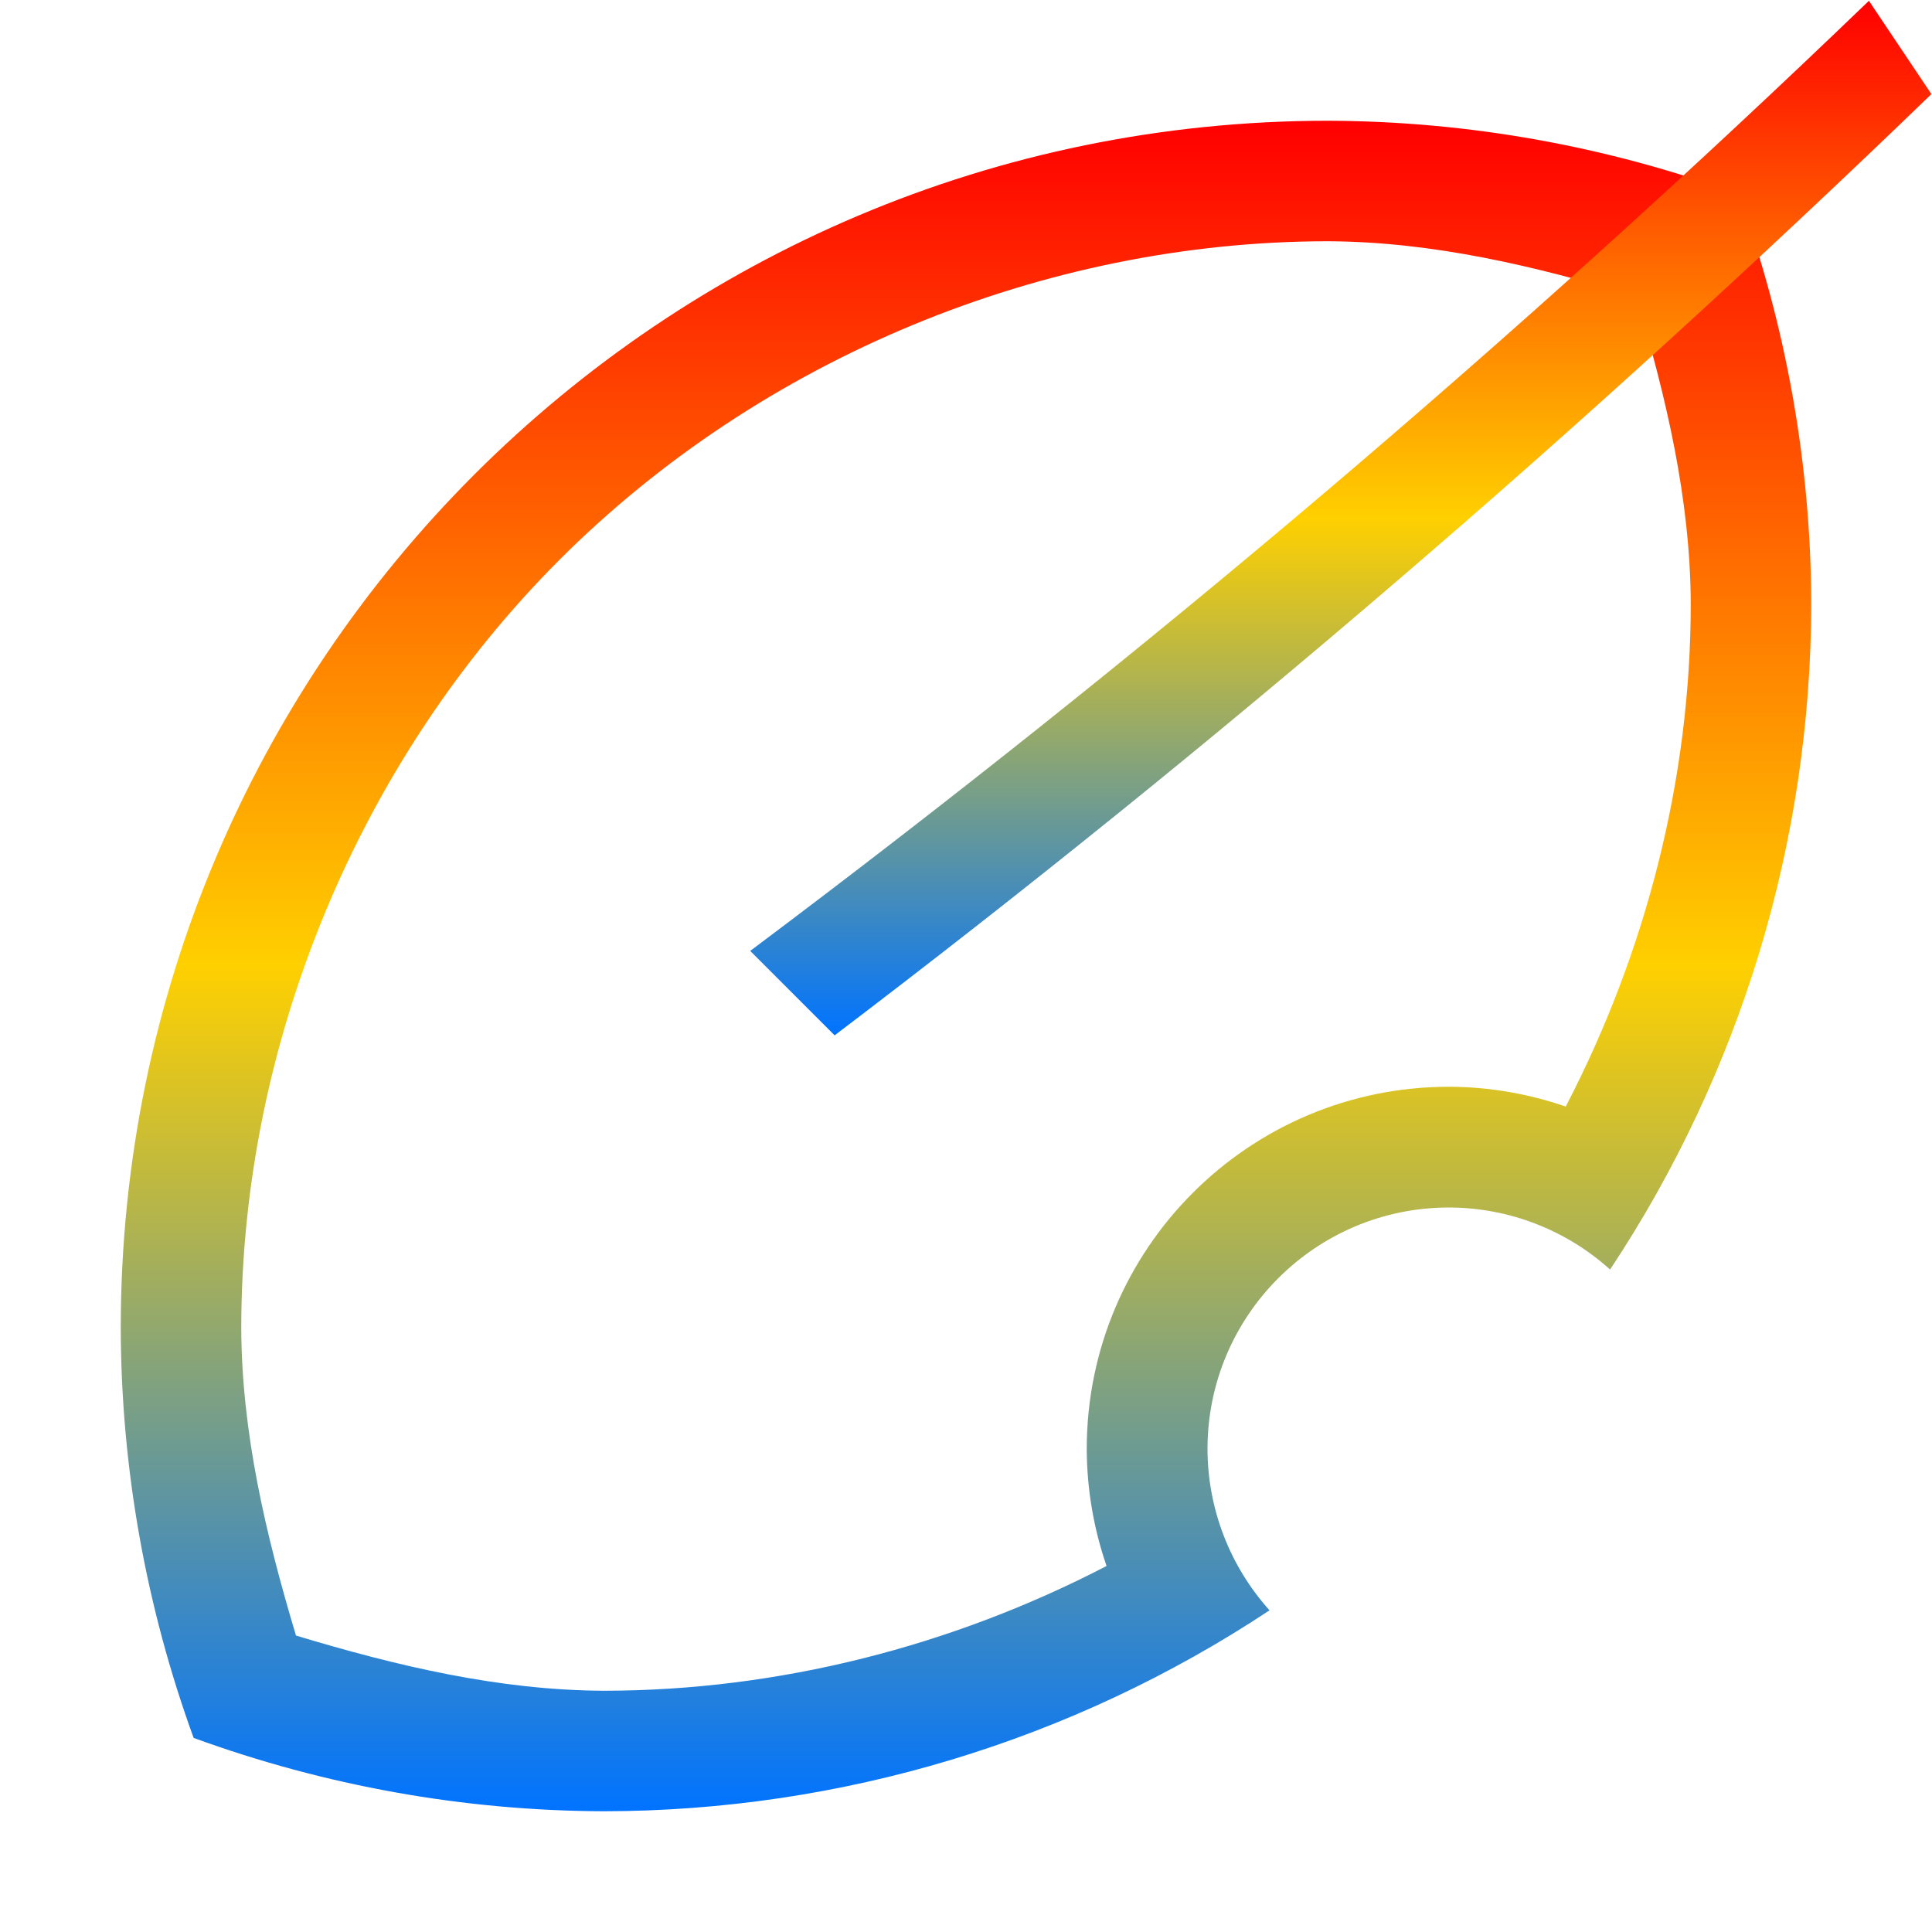 <svg xmlns="http://www.w3.org/2000/svg" xmlns:xlink="http://www.w3.org/1999/xlink" width="64" height="64" viewBox="0 0 64 64" version="1.1"><defs><linearGradient id="linear0" x1="0%" x2="0%" y1="0%" y2="100%"><stop offset="0%" style="stop-color:#ff0000; stop-opacity:1"/><stop offset="50%" style="stop-color:#ffd000; stop-opacity:1"/><stop offset="100%" style="stop-color:#0073ff; stop-opacity:1"/></linearGradient></defs><g id="surface1"><path style=" stroke:none;fill-rule:nonzero;fill:url(#linear0);" d="M 44 4 C 21.91 4 4 21.91 4 44 C 4.012 48.629 4.832 53.219 6.414 57.57 C 10.77 59.16 15.363 59.984 20 60 C 27.844 59.992 35.516 57.676 42.055 53.344 C 40.734 51.875 40.004 49.973 40 48 C 40 43.582 43.582 40 48 40 C 49.973 40.004 51.871 40.734 53.336 42.055 C 57.672 35.516 59.988 27.848 60 20 C 59.988 15.371 59.168 10.781 57.586 6.43 C 53.23 4.84 48.637 4.016 44 4 Z M 43.984 7.992 L 44 7.992 C 47.469 8.008 50.871 8.816 54.195 9.82 C 55.191 13.141 55.996 16.535 56.008 20 L 56.008 20.008 C 56.008 25.785 54.531 31.531 51.867 36.656 C 50.621 36.227 49.316 36.004 48 36 C 41.371 36 36 41.371 36 48 C 36.004 49.32 36.227 50.629 36.656 51.875 C 31.535 54.535 25.789 56.004 20.016 56.008 C 16.539 55.996 13.133 55.184 9.805 54.18 C 8.809 50.859 8.004 47.461 7.992 43.992 C 7.996 34.57 11.875 25.203 18.539 18.539 C 25.199 11.879 34.562 7.996 43.984 7.992 Z M 43.984 7.992 "/><path style=" stroke:none;fill-rule:nonzero;fill:url(#linear0);" d="M 61.91 0.027 C 50.195 11.301 37.859 21.75 24.852 31.5 L 27.648 34.297 C 40.316 24.688 52.547 14.164 63.98 3.117 Z M 61.91 0.027 "/></g></svg>
